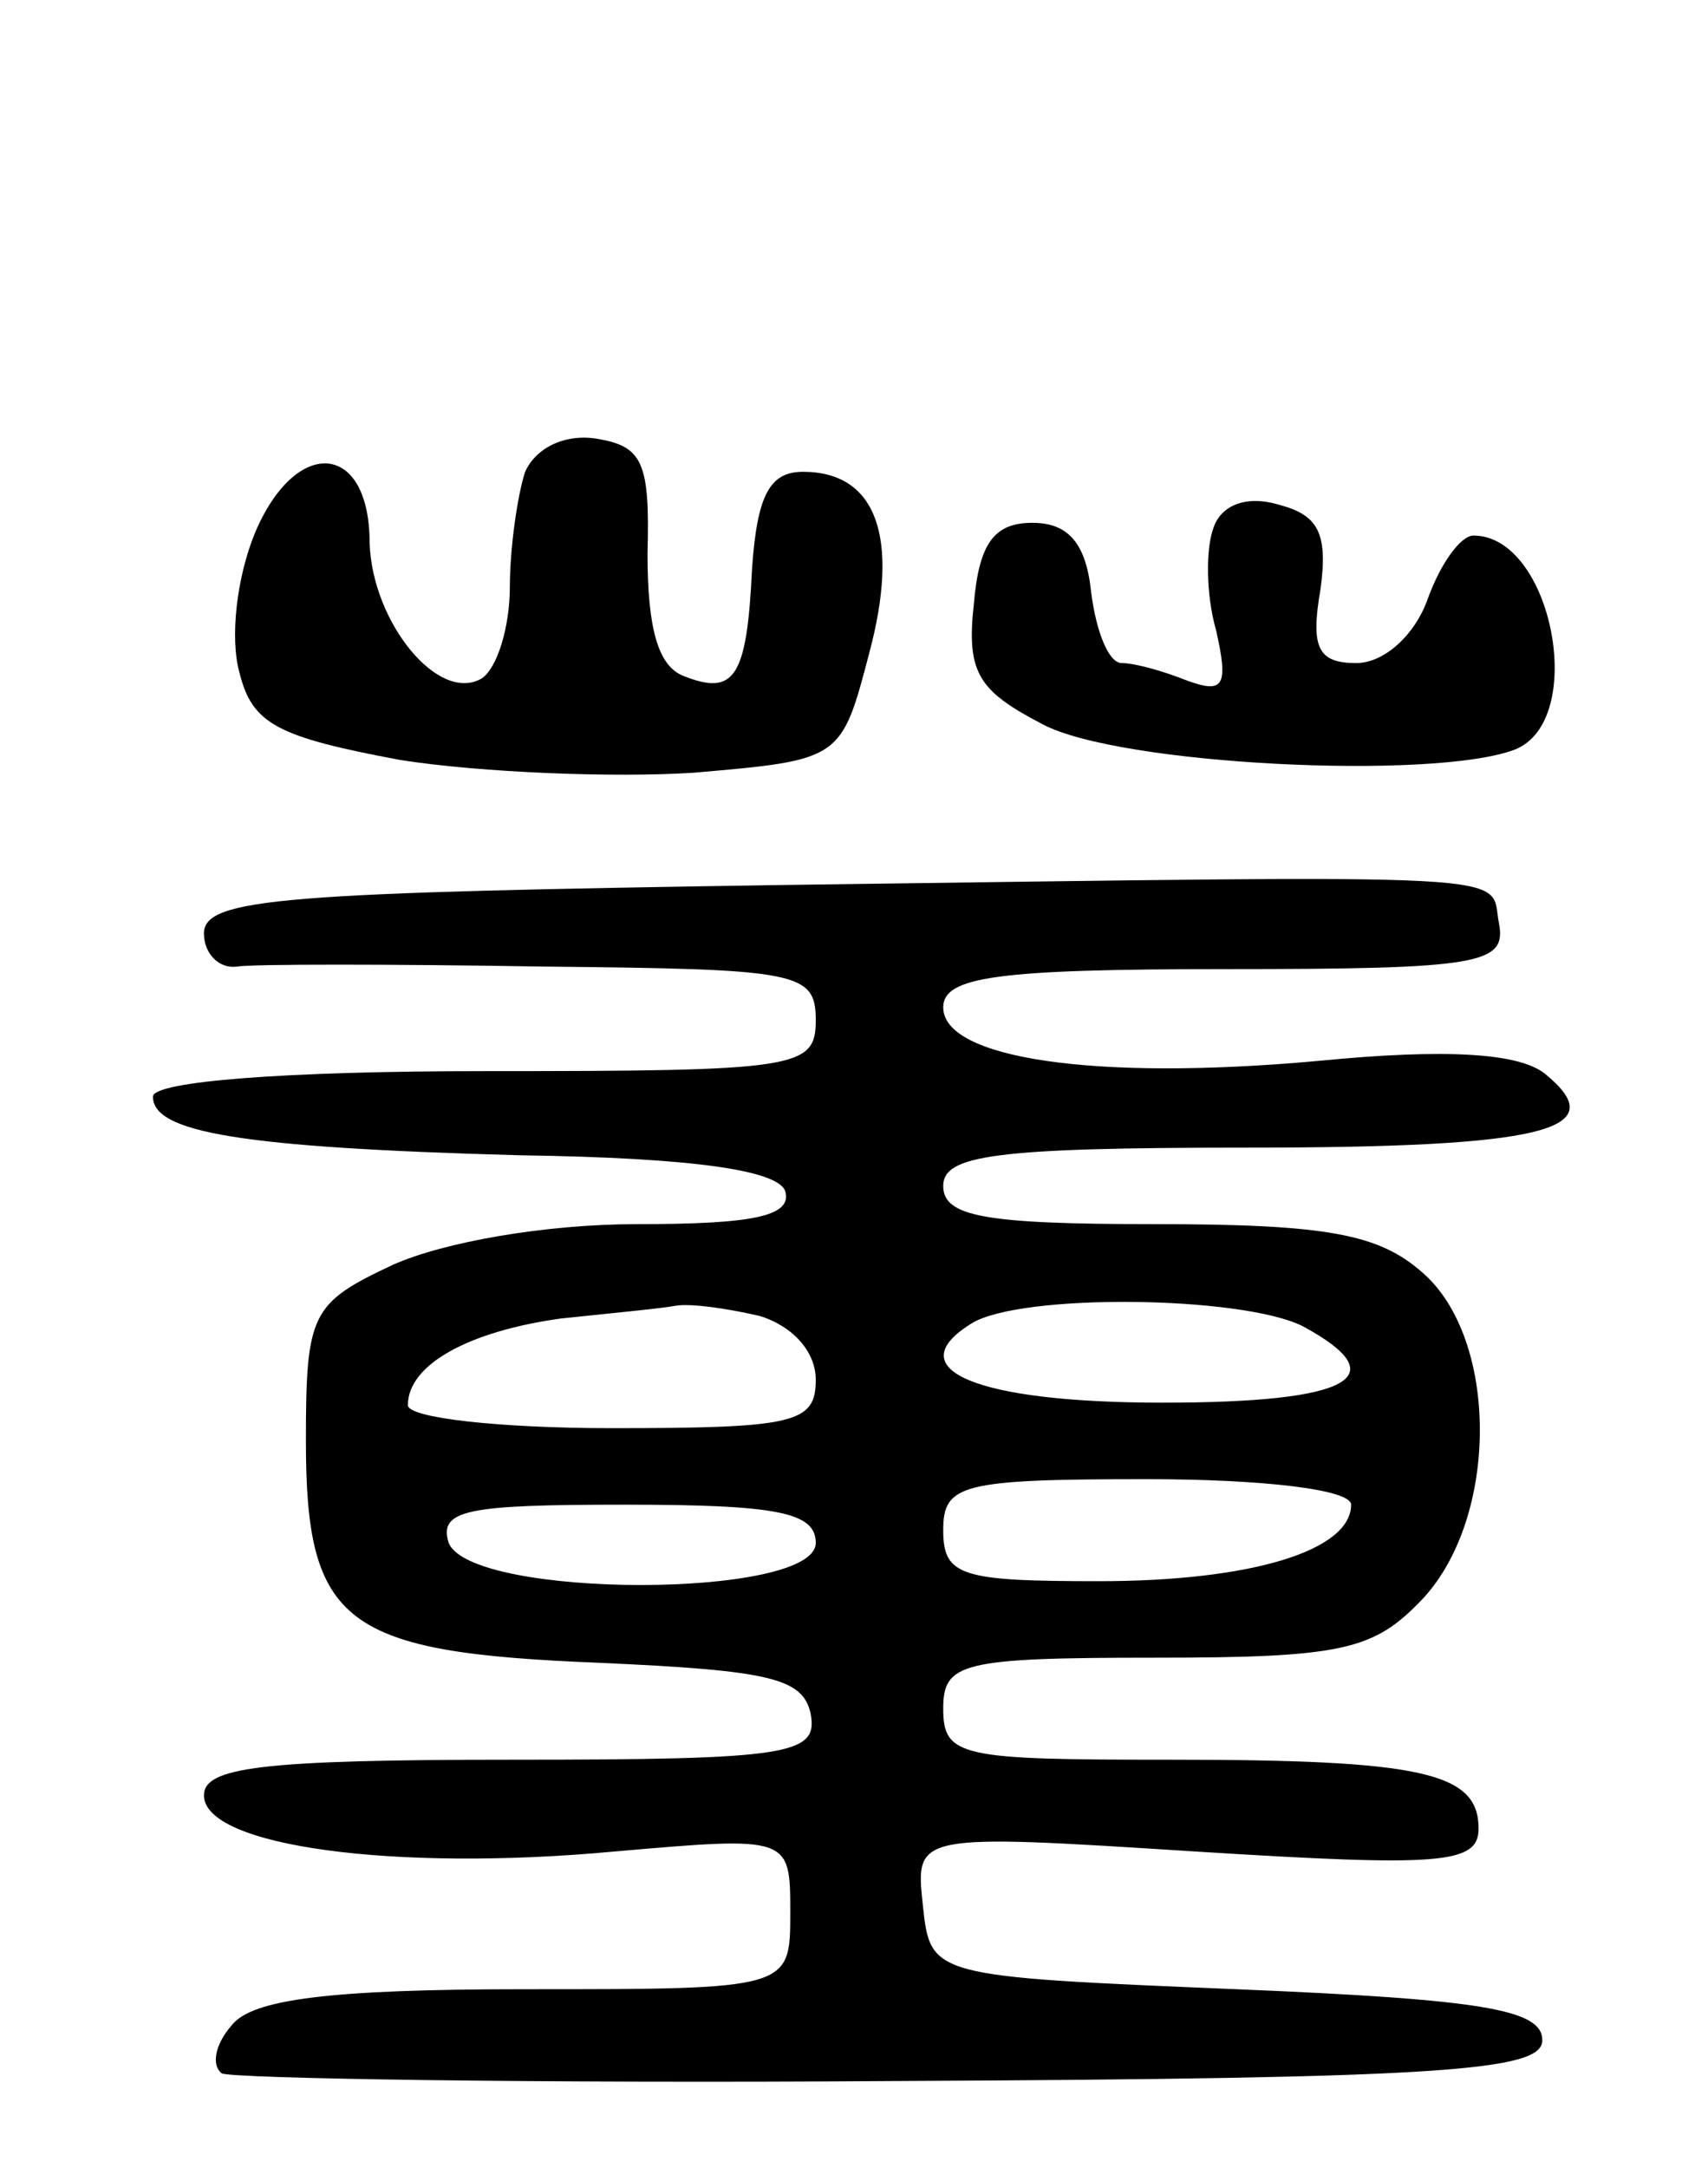 <svg version="1.0" xmlns="http://www.w3.org/2000/svg"
 width="67pt" height="85pt" viewBox="0 0 67 85"
 preserveAspectRatio="xMidYMid meet">
<g transform="translate(0,85) scale(0.1,-0.1)"
fill="#000000" stroke="none">
<path d="M206 665 c-3 -9 -6 -30 -6 -45 0 -16 -5 -32 -11 -36 -17 -10 -43 22
-44 53 0 40 -29 42 -45 4 -7 -17 -10 -41 -6 -55 5 -20 15 -25 63 -34 32 -5 84
-7 115 -5 58 5 58 5 69 47 12 45 3 71 -26 71 -13 0 -18 -9 -20 -38 -2 -43 -7
-50 -27 -42 -10 4 -14 19 -14 48 1 36 -2 42 -20 45 -13 2 -24 -4 -28 -13z"/>
<path d="M476 643 c-3 -8 -3 -26 1 -40 5 -22 3 -25 -11 -20 -10 4 -21 7 -26 7
-5 0 -10 12 -12 28 -2 19 -9 27 -23 27 -15 0 -21 -8 -23 -32 -3 -27 2 -34 27
-47 30 -16 153 -22 185 -10 29 11 15 84 -16 84 -5 0 -13 -11 -18 -25 -5 -14
-17 -25 -28 -25 -15 0 -18 6 -14 29 3 22 -1 29 -16 33 -13 4 -23 0 -26 -9z"/>
<path d="M308 503 c-196 -3 -228 -5 -228 -19 0 -8 6 -14 13 -13 6 1 60 1 120
0 100 -1 107 -2 107 -21 0 -19 -7 -20 -130 -20 -78 0 -130 -4 -130 -10 0 -14
34 -20 144 -23 69 -1 101 -6 104 -14 3 -10 -13 -13 -58 -13 -36 0 -76 -7 -96
-16 -32 -15 -34 -19 -34 -69 0 -72 15 -83 115 -87 67 -3 80 -6 83 -20 3 -16
-8 -18 -117 -18 -99 0 -121 -3 -121 -14 0 -20 75 -30 161 -22 69 6 69 6 69
-24 0 -30 0 -30 -104 -30 -77 0 -107 -4 -115 -14 -7 -8 -8 -16 -4 -19 4 -2
123 -4 263 -3 217 1 255 4 255 16 0 12 -23 16 -120 20 -120 5 -120 5 -123 33
-3 28 -3 28 107 21 96 -6 111 -5 111 9 0 22 -22 27 -121 27 -82 0 -89 1 -89
20 0 18 7 20 83 20 74 0 86 3 105 23 30 32 30 102 0 128 -17 15 -37 19 -105
19 -67 0 -83 3 -83 15 0 12 20 15 119 15 118 0 144 7 117 29 -10 8 -38 10 -89
5 -88 -8 -147 1 -147 21 0 12 21 15 111 15 100 0 110 2 107 18 -4 20 17 19
-280 15z m-10 -169 c13 -4 22 -14 22 -25 0 -17 -8 -19 -80 -19 -44 0 -80 4
-80 9 0 16 24 29 60 34 19 2 40 4 45 5 6 1 20 -1 33 -4z m213 -4 c37 -20 19
-30 -55 -30 -73 0 -104 13 -75 31 19 12 106 11 130 -1z m19 -70 c0 -18 -39
-30 -99 -30 -54 0 -61 2 -61 20 0 18 7 20 80 20 45 0 80 -4 80 -10z m-210 -15
c0 -22 -135 -22 -144 0 -4 13 7 15 69 15 60 0 75 -3 75 -15z"/>
</g>
</svg>
